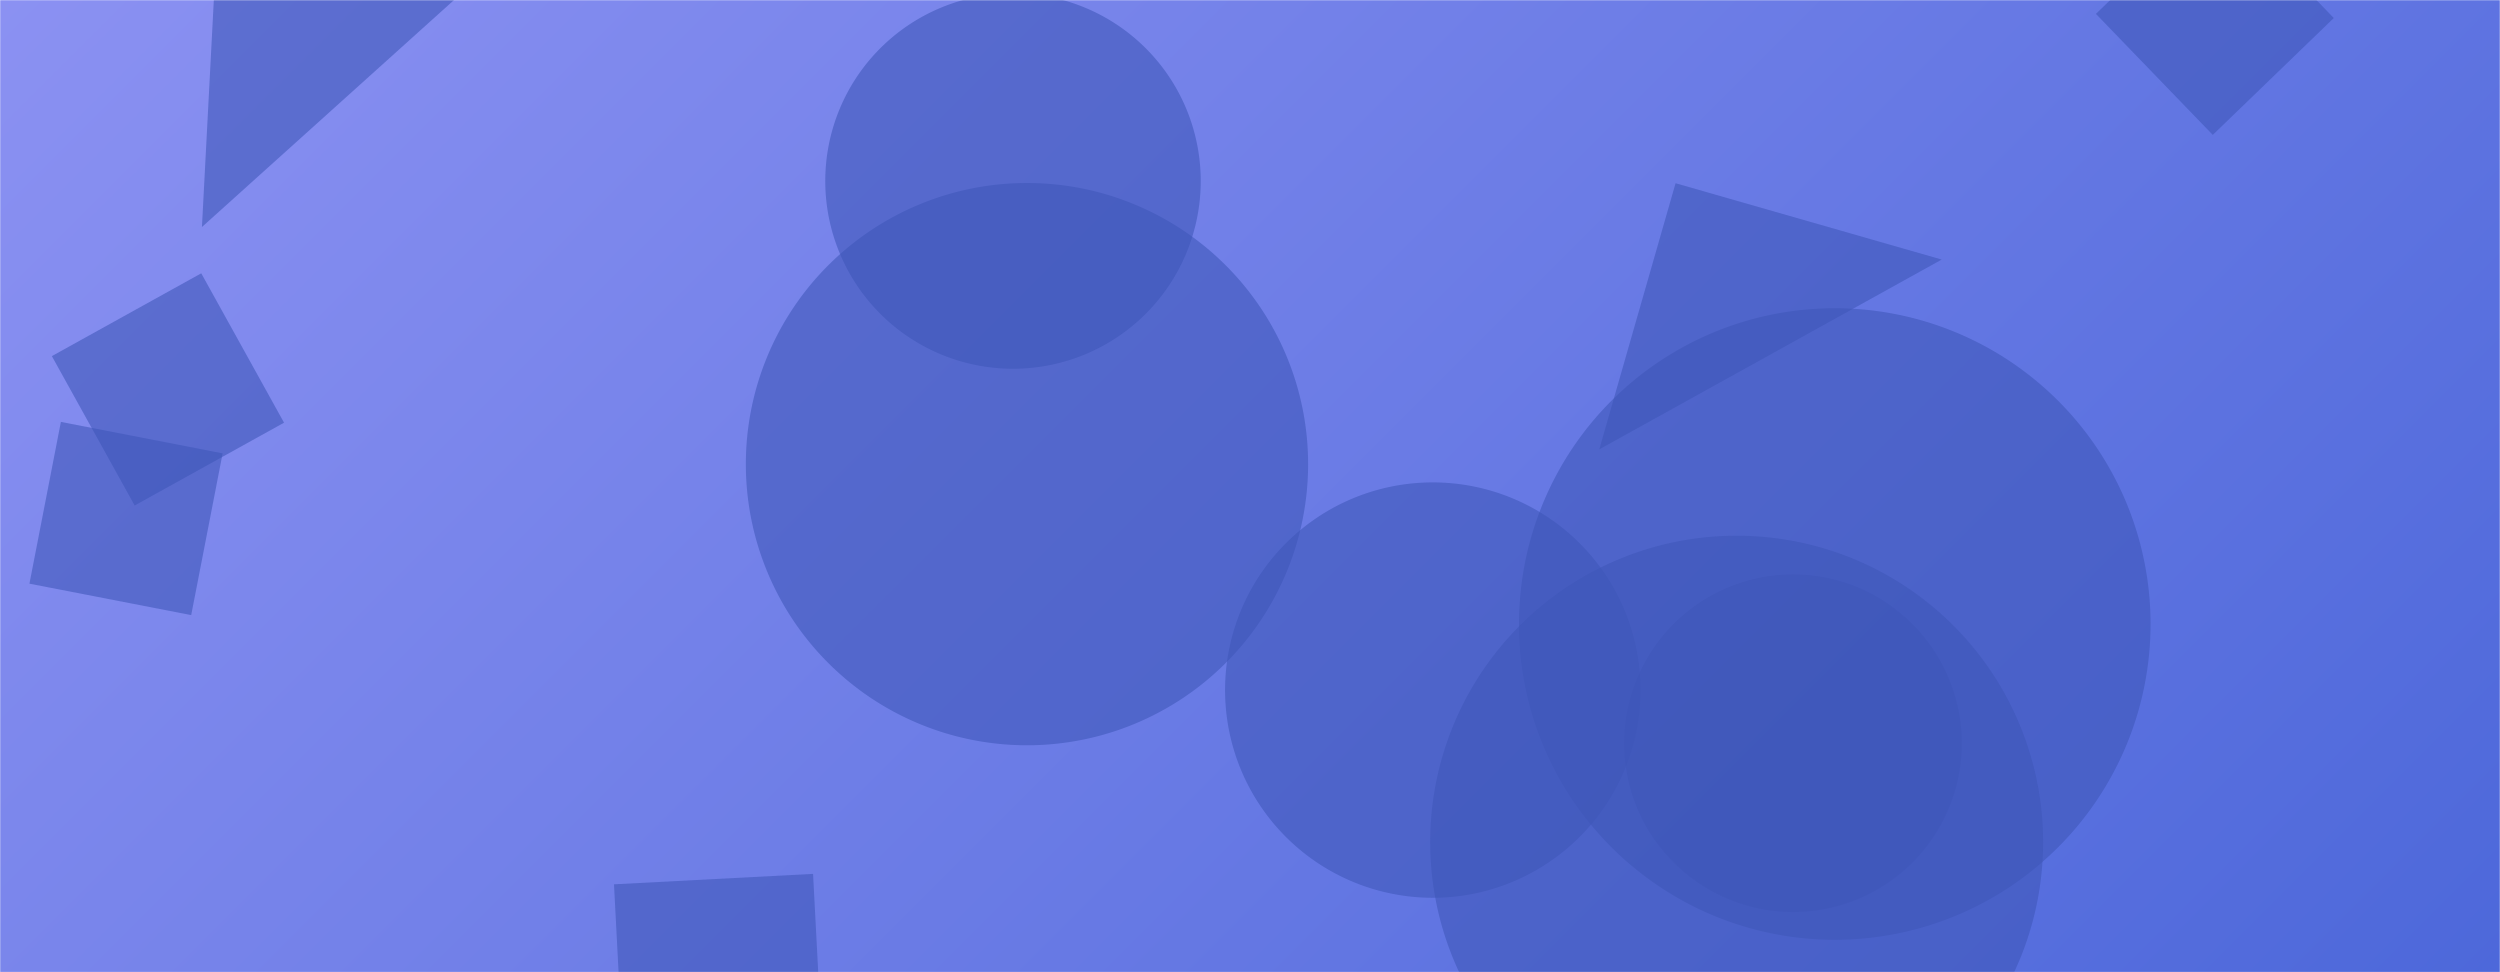 <svg xmlns="http://www.w3.org/2000/svg" version="1.1" xmlns:xlink="http://www.w3.org/1999/xlink" xmlns:svgjs="http://svgjs.dev/svgjs" width="1440" height="560" preserveAspectRatio="none" viewBox="0 0 1440 560"><g mask="url(&quot;#SvgjsMask3235&quot;)" fill="none"><rect width="1440" height="560" x="0" y="0" fill="url(&quot;#SvgjsLinearGradient3236&quot;)"></rect><path d="M874.94 359.43 a181.89 181.89 0 1 0 363.78 0 a181.89 181.89 0 1 0 -363.78 0z" fill="rgba(62, 86, 185, 0.58)" class="triangle-float2"></path><path d="M124.964-34.29L116.314 130.758 290.012-25.641z" fill="rgba(62, 86, 185, 0.58)" class="triangle-float1"></path><path d="M474.337 618.029L468.327 503.355 353.653 509.365 359.663 624.039z" fill="rgba(62, 86, 185, 0.58)" class="triangle-float1"></path><path d="M935.58 428.13 a97.22 97.22 0 1 0 194.44 0 a97.22 97.22 0 1 0 -194.44 0z" fill="rgba(62, 86, 185, 0.58)" class="triangle-float1"></path><path d="M429.61 267.35 a161.93 161.93 0 1 0 323.86 0 a161.93 161.93 0 1 0 -323.86 0z" fill="rgba(62, 86, 185, 0.58)" class="triangle-float1"></path><path d="M128.244 261.133L35.069 243.022 16.958 336.197 110.133 354.308z" fill="rgba(62, 86, 185, 0.58)" class="triangle-float1"></path><path d="M1344.263 10.384L1276.947-59.324 1207.239 7.992 1274.555 77.7z" fill="rgba(62, 86, 185, 0.58)" class="triangle-float3"></path><path d="M163.613 243.469L115.915 157.418 29.865 205.117 77.563 291.167z" fill="rgba(62, 86, 185, 0.58)" class="triangle-float2"></path><path d="M705.64 397.49 a119.63 119.63 0 1 0 239.26 0 a119.63 119.63 0 1 0 -239.26 0z" fill="rgba(62, 86, 185, 0.58)" class="triangle-float2"></path><path d="M965.127 105.543L921.168 258.847 1118.431 149.502z" fill="rgba(62, 86, 185, 0.58)" class="triangle-float1"></path><path d="M475.36 104.27 a108.13 108.13 0 1 0 216.26 0 a108.13 108.13 0 1 0 -216.26 0z" fill="rgba(62, 86, 185, 0.58)" class="triangle-float3"></path><path d="M823.79 485.09 a176.52 176.52 0 1 0 353.04 0 a176.52 176.52 0 1 0 -353.04 0z" fill="rgba(62, 86, 185, 0.58)" class="triangle-float1"></path></g><defs><mask id="SvgjsMask3235"><rect width="1440" height="560" fill="#ffffff"></rect></mask><linearGradient x1="84.72%" y1="139.29%" x2="15.28%" y2="-39.29%" gradientUnits="userSpaceOnUse" id="SvgjsLinearGradient3236"><stop stop-color="rgba(77, 104, 218, 1)" offset="0"></stop><stop stop-color="rgba(139, 145, 242, 1)" offset="1"></stop></linearGradient><style>
                @keyframes float1 {
                    0%{transform: translate(0, 0)}
                    50%{transform: translate(-10px, 0)}
                    100%{transform: translate(0, 0)}
                }

                .triangle-float1 {
                    animation: float1 5s infinite;
                }

                @keyframes float2 {
                    0%{transform: translate(0, 0)}
                    50%{transform: translate(-5px, -5px)}
                    100%{transform: translate(0, 0)}
                }

                .triangle-float2 {
                    animation: float2 4s infinite;
                }

                @keyframes float3 {
                    0%{transform: translate(0, 0)}
                    50%{transform: translate(0, -10px)}
                    100%{transform: translate(0, 0)}
                }

                .triangle-float3 {
                    animation: float3 6s infinite;
                }
            </style></defs></svg>